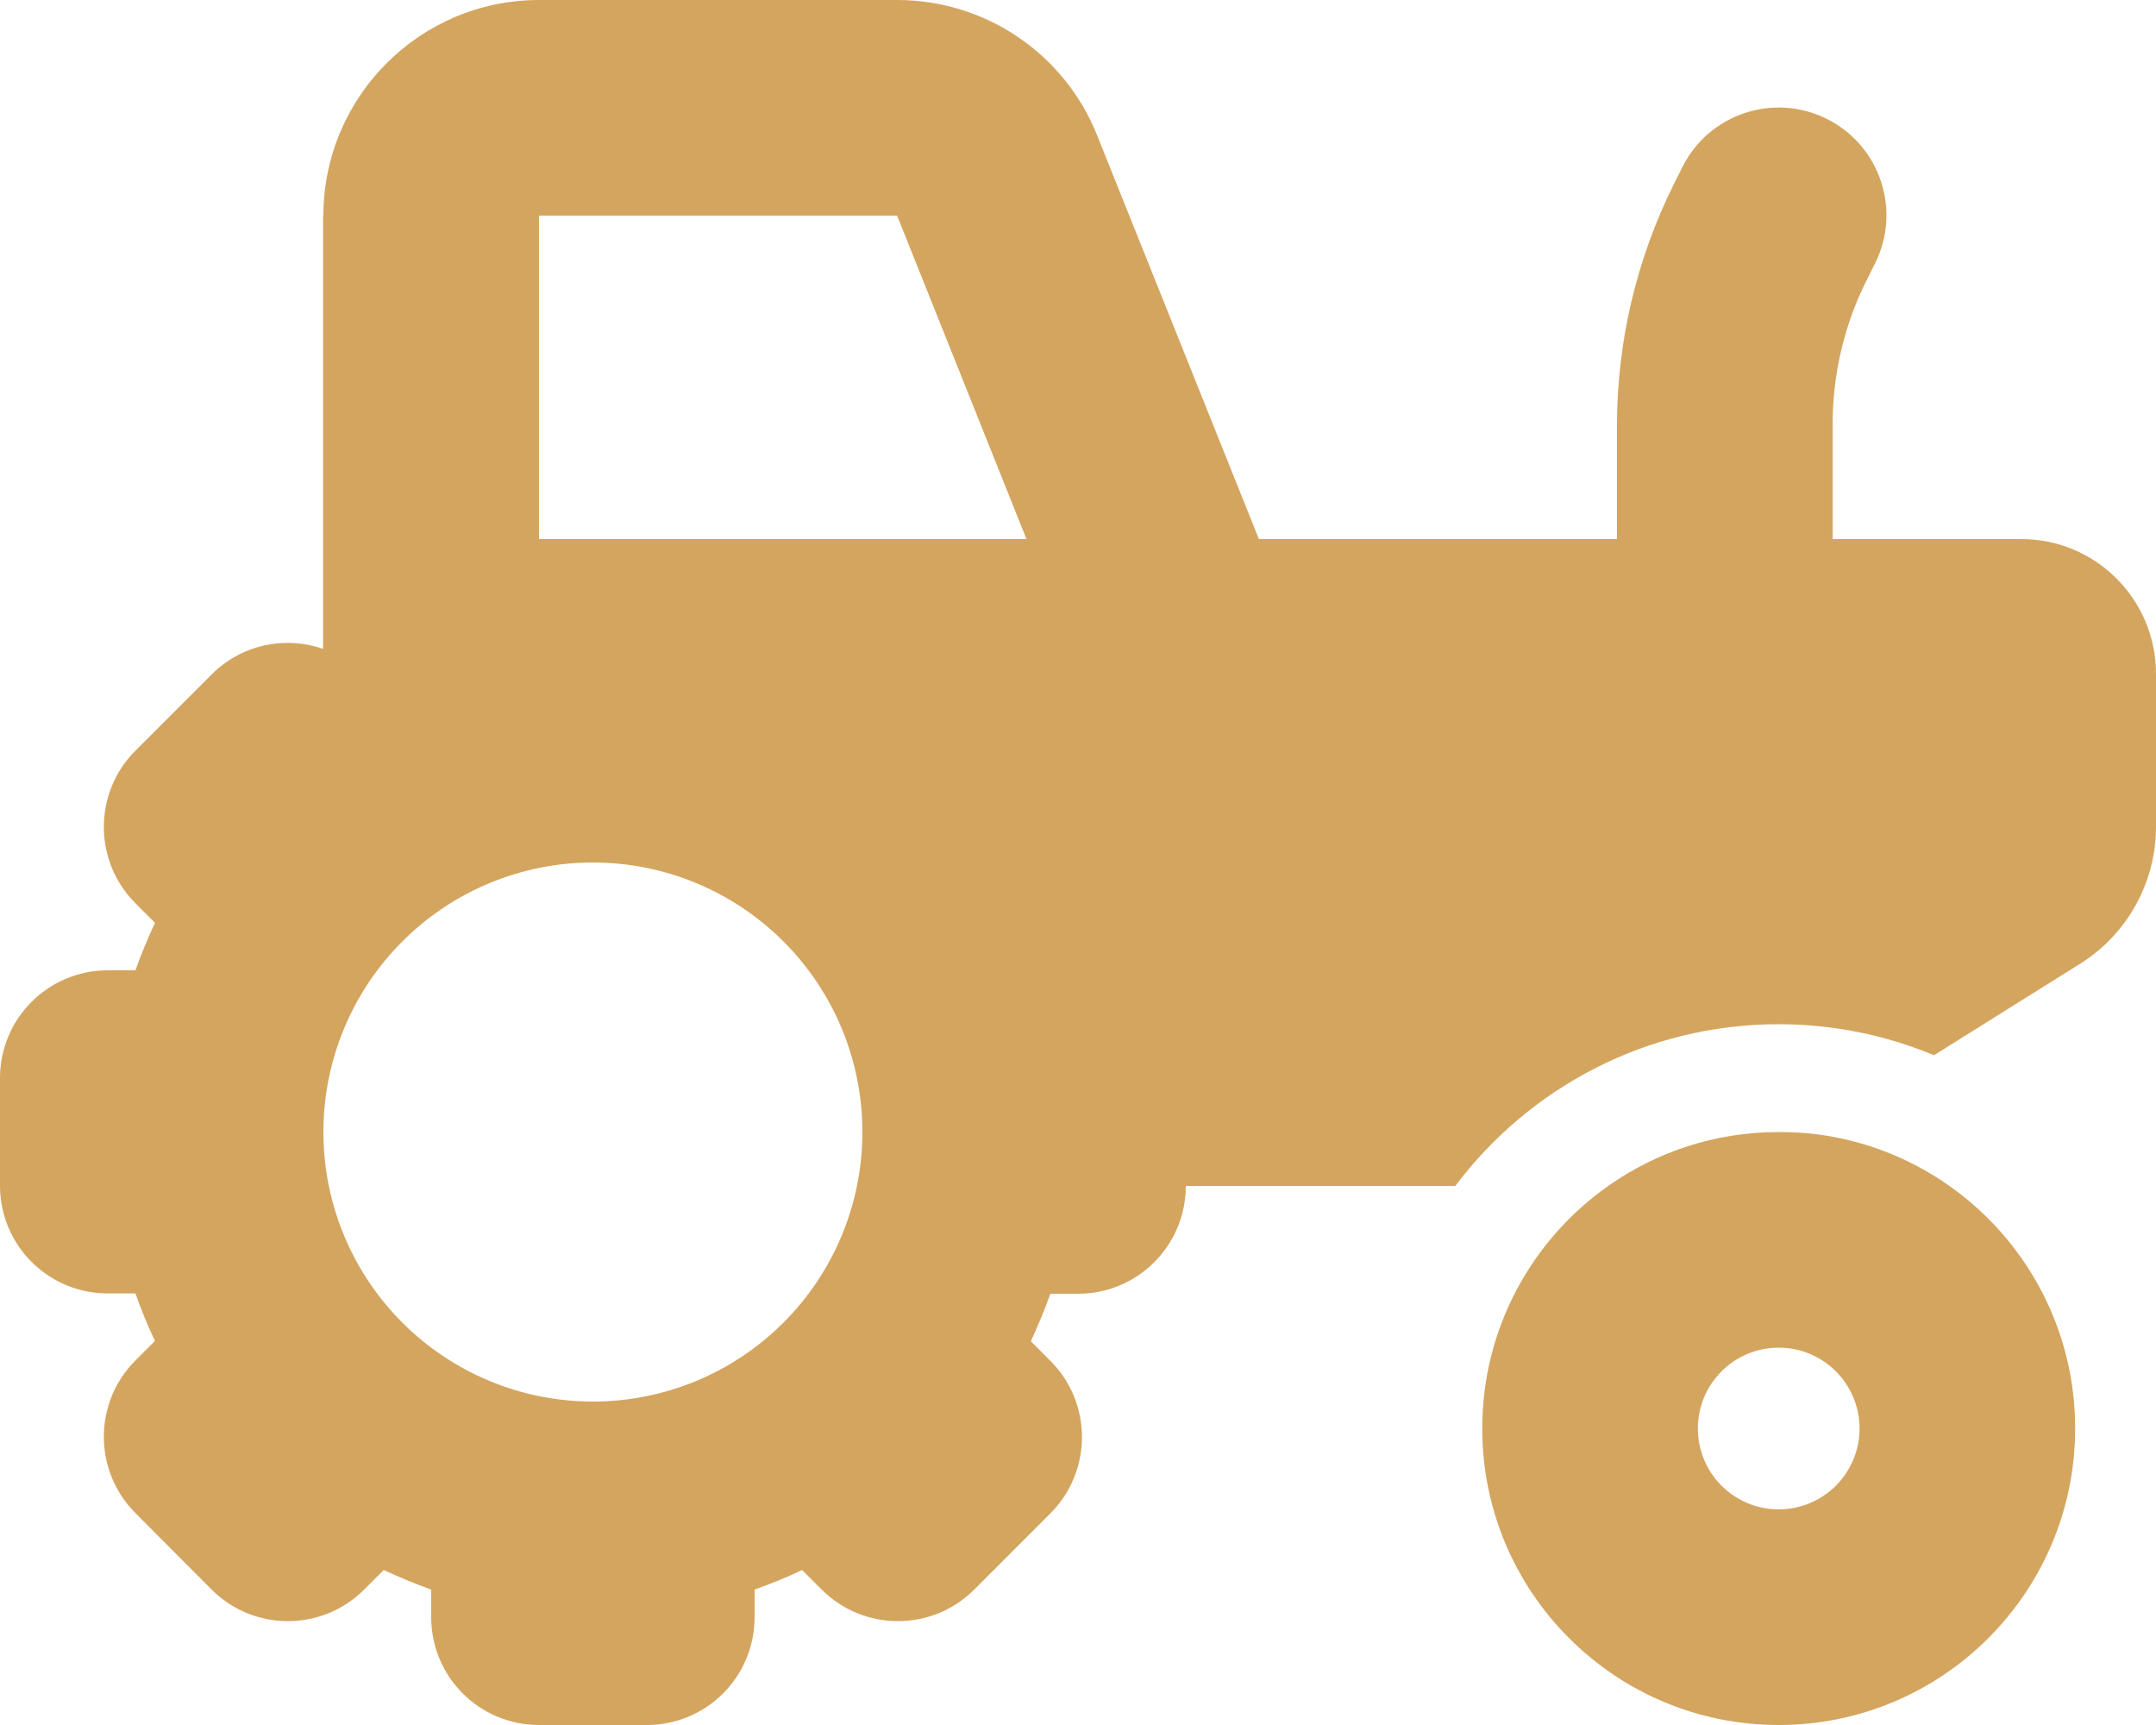 <svg width="60" height="48" viewBox="0 0 60 48" fill="none" xmlns="http://www.w3.org/2000/svg">
<path d="M9 6C9 2.691 11.691 0 15 0H24.966C27.422 0 29.625 1.491 30.534 3.769L35.034 15H45V11.831C45 9.506 45.544 7.209 46.584 5.119L46.819 4.65C47.559 3.169 49.359 2.569 50.841 3.309C52.322 4.05 52.922 5.85 52.181 7.331L51.947 7.8C51.319 9.047 51 10.425 51 11.822V15H56.25C58.322 15 60 16.678 60 18.75V23.006C60 24.553 59.203 25.997 57.881 26.822L53.822 29.363C52.491 28.809 51.028 28.5 49.5 28.5C45.816 28.5 42.553 30.272 40.5 33H33C33 34.659 31.659 36 30 36H29.231C29.072 36.45 28.884 36.891 28.688 37.322L29.231 37.866C30.403 39.038 30.403 40.941 29.231 42.112L27.113 44.231C25.941 45.403 24.038 45.403 22.866 44.231L22.322 43.688C21.891 43.894 21.45 44.072 21 44.231V45C21 46.659 19.659 48 18 48H15C13.341 48 12 46.659 12 45V44.231C11.55 44.072 11.109 43.884 10.678 43.688L10.134 44.231C8.963 45.403 7.059 45.403 5.888 44.231L3.769 42.103C2.597 40.931 2.597 39.028 3.769 37.856L4.312 37.312C4.106 36.881 3.928 36.441 3.769 35.991H3C1.341 35.991 0 34.65 0 32.991V30C0 28.341 1.341 27 3 27H3.769C3.928 26.55 4.116 26.109 4.312 25.678L3.769 25.134C2.597 23.962 2.597 22.059 3.769 20.887L5.888 18.769C6.731 17.925 7.941 17.691 8.991 18.056V6H9ZM24.966 6H15V15H28.566L24.966 6ZM16.5 24C14.511 24 12.603 24.79 11.197 26.197C9.79 27.603 9 29.511 9 31.5C9 33.489 9.79 35.397 11.197 36.803C12.603 38.21 14.511 39 16.5 39C18.489 39 20.397 38.21 21.803 36.803C23.21 35.397 24 33.489 24 31.5C24 29.511 23.21 27.603 21.803 26.197C20.397 24.79 18.489 24 16.5 24ZM49.5 42C50.097 42 50.669 41.763 51.091 41.341C51.513 40.919 51.75 40.347 51.75 39.75C51.75 39.153 51.513 38.581 51.091 38.159C50.669 37.737 50.097 37.5 49.5 37.5C48.903 37.5 48.331 37.737 47.909 38.159C47.487 38.581 47.25 39.153 47.25 39.75C47.25 40.347 47.487 40.919 47.909 41.341C48.331 41.763 48.903 42 49.5 42ZM49.5 48C44.944 48 41.25 44.306 41.25 39.75C41.25 36.956 42.638 34.491 44.756 33C46.097 32.053 47.737 31.5 49.5 31.5C49.753 31.5 49.997 31.509 50.241 31.528C54.45 31.903 57.75 35.438 57.75 39.75C57.75 44.306 54.056 48 49.5 48Z" fill="#D4A55F"/>
</svg>

